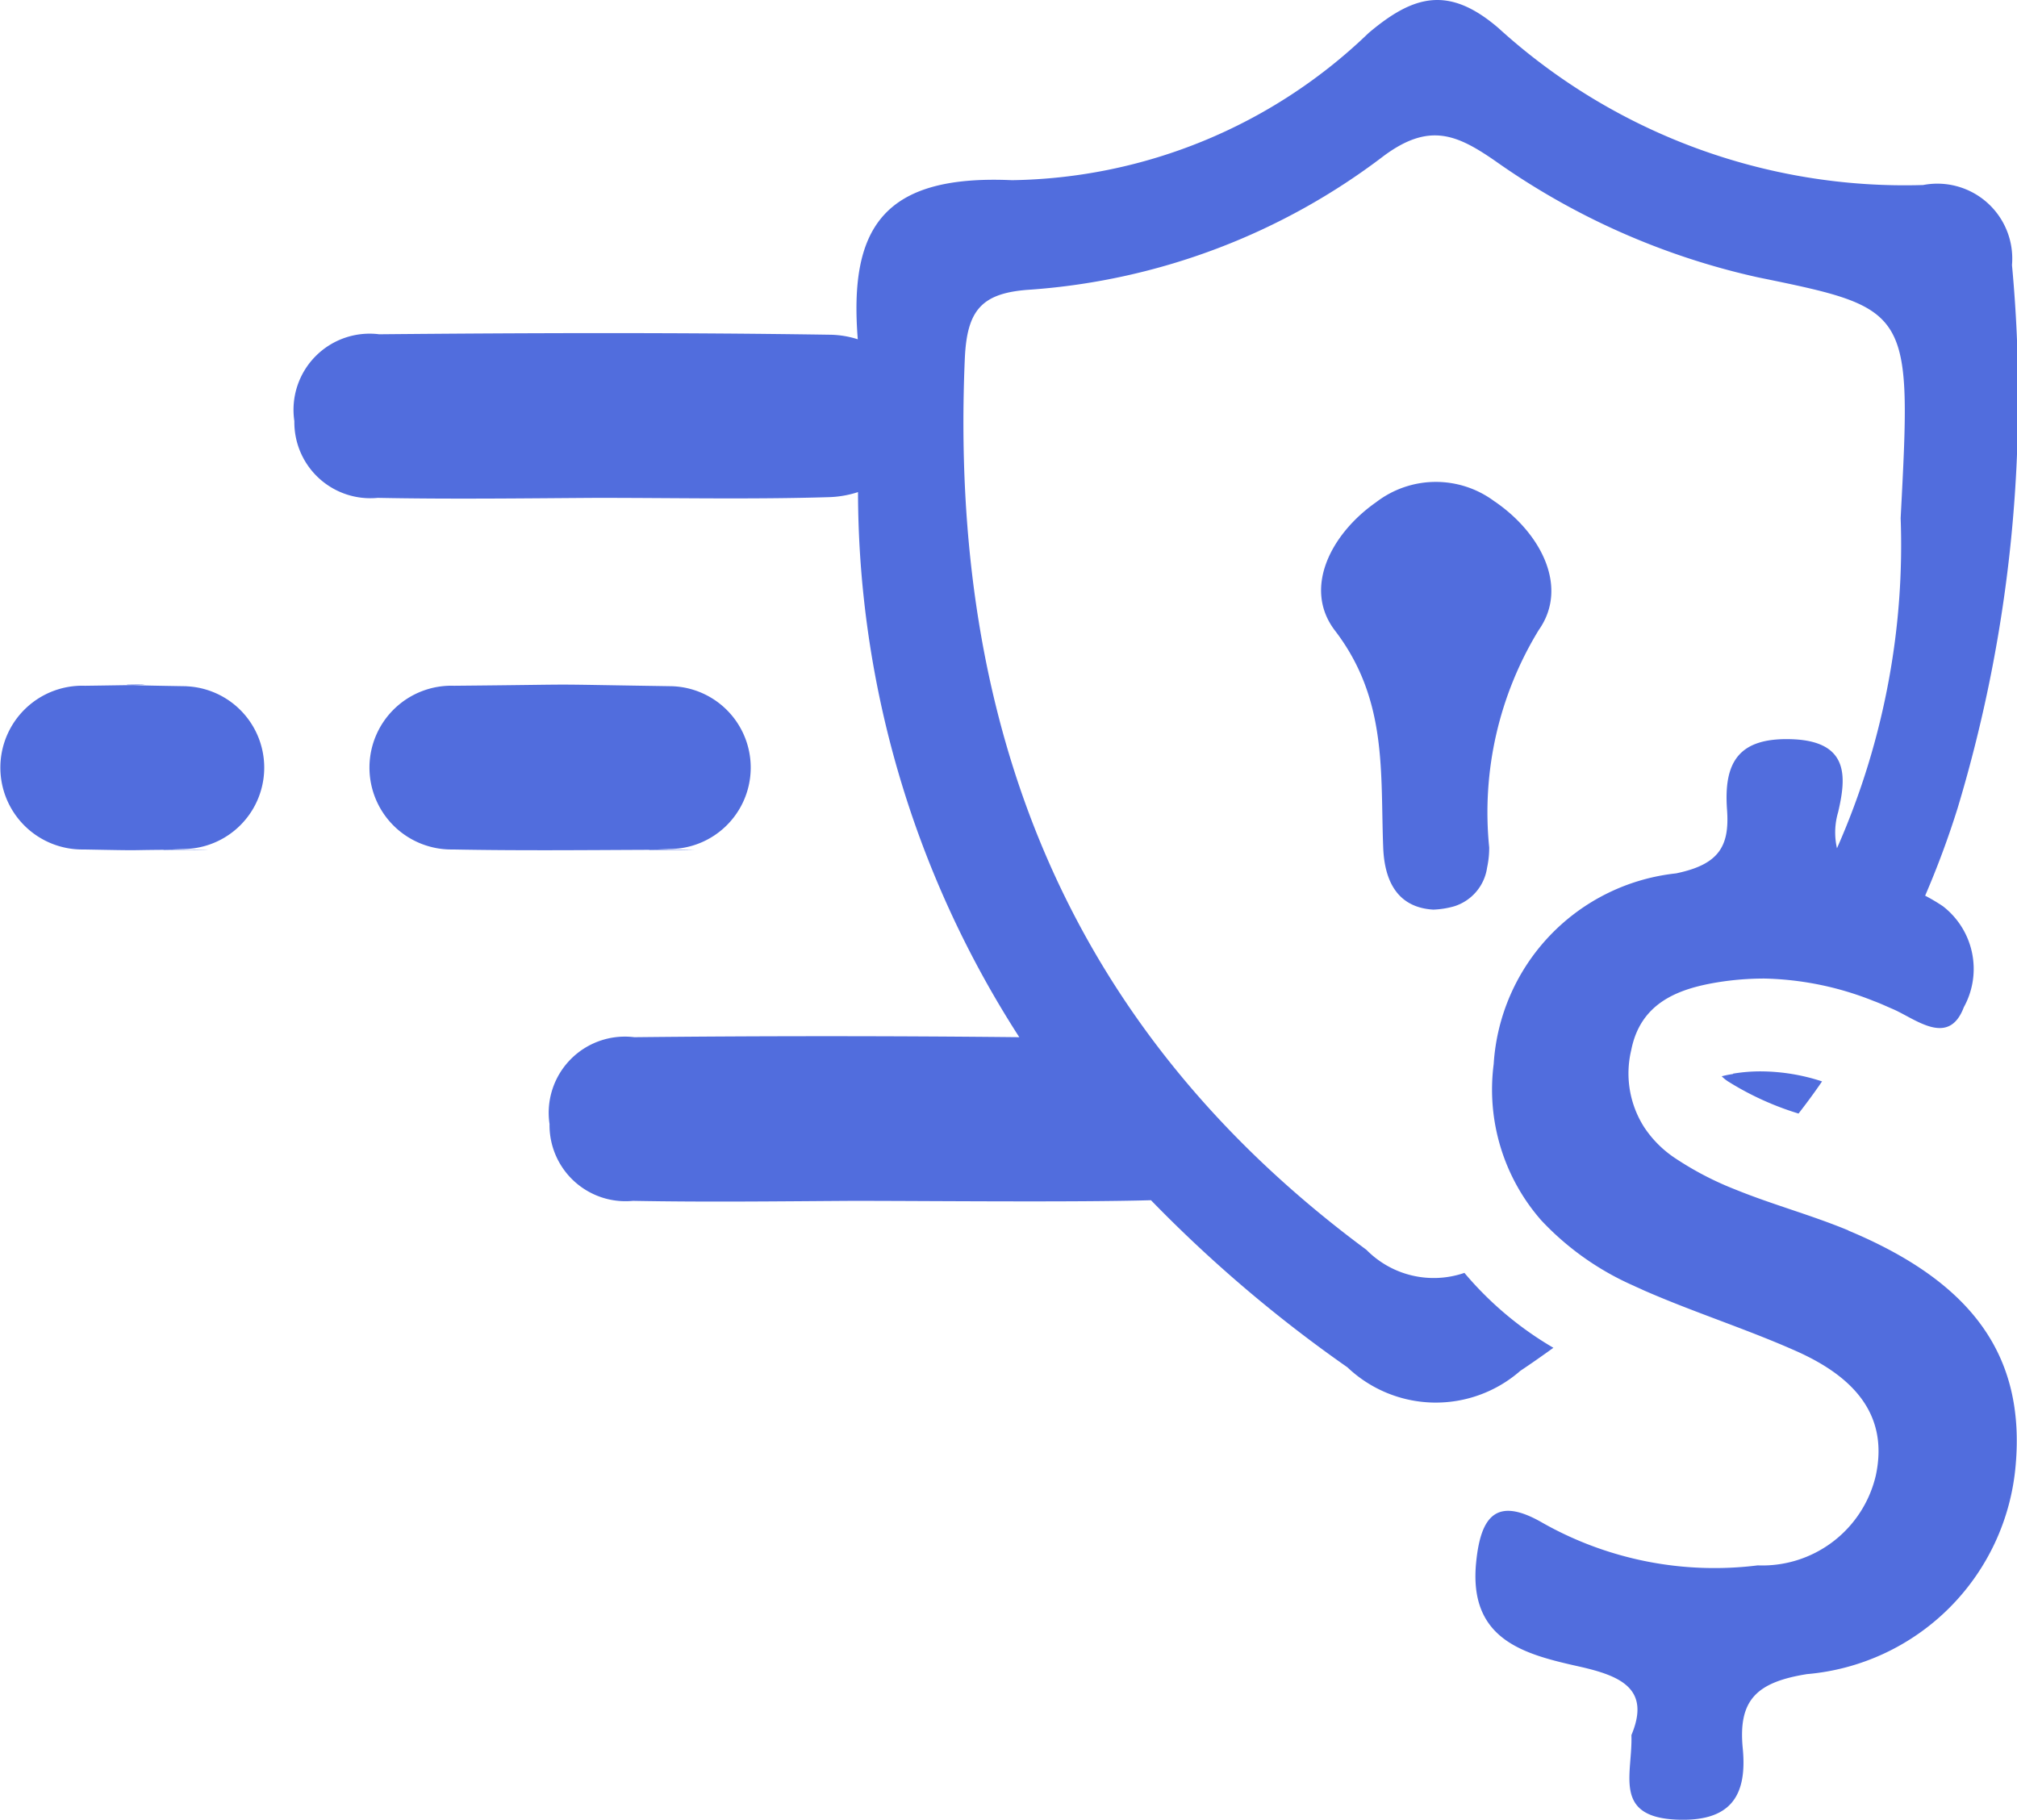 <svg xmlns="http://www.w3.org/2000/svg" xmlns:xlink="http://www.w3.org/1999/xlink" width="35.001" height="31.58" viewBox="0 0 35.001 31.58">
  <defs>
    <clipPath id="clip-path">
      <rect id="Rectangle_2310" data-name="Rectangle 2310" width="35.001" height="31.58" fill="#516ddd"/>
    </clipPath>
  </defs>
  <g id="Group_4970" data-name="Group 4970" transform="translate(0 0)">
    <g id="Group_4969" data-name="Group 4969" transform="translate(0 0)" clip-path="url(#clip-path)">
      <path id="Path_11586" data-name="Path 11586" d="M74.141,46.067a1.844,1.844,0,0,0-.2.04,0,0,0,0,1,0,0,.644.644,0,0,0,.109.089,5.119,5.119,0,0,0,1.224.558c.141-.182.279-.368.408-.558a3.447,3.447,0,0,0-1.055-.174,2.865,2.865,0,0,0-.493.04" transform="translate(-44.064 -27.429)" fill="#516ddd"/>
      <path id="Path_11587" data-name="Path 11587" d="M59.744,21.036a1.7,1.7,0,0,0-2.053.012c-.788.55-1.277,1.5-.715,2.231.917,1.2.784,2.465.836,3.77.024.582.251,1.034.869,1.071a1.525,1.525,0,0,0,.36-.057.826.826,0,0,0,.574-.675,1.608,1.608,0,0,0,.036-.348,6.065,6.065,0,0,1,.861-3.774c.521-.739.044-1.677-.768-2.231" transform="translate(-33.809 -12.334)" fill="#516ddd"/>
      <path id="Path_11588" data-name="Path 11588" d="M20.728,32.269c.044,0,.153-.008.358-.014a1.413,1.413,0,0,0,.024-2.825c-2.61-.04-1.176-.032-3.782-.008a1.421,1.421,0,1,0-.024,2.841c1.144.022,2.284.011,3.425.006" transform="translate(-9.448 -17.521)" fill="#516ddd"/>
      <path id="Path_11589" data-name="Path 11589" d="M28.268,36.491l-.386,0c-.242.018,1.518,0,.386,0" transform="translate(-16.602 -21.745)" fill="#516ddd"/>
      <path id="Path_11590" data-name="Path 11590" d="M5.551,29.411c.623-.012-.449-.015,0,0" transform="translate(-3.241 -17.521)" fill="#516ddd"/>
      <path id="Path_11591" data-name="Path 11591" d="M7.415,36.491l-.389,0c-.223.017,1.517-.005.389,0" transform="translate(-4.175 -21.745)" fill="#516ddd"/>
      <path id="Path_11592" data-name="Path 11592" d="M3.236,29.444c-.512-.008-.788-.014-.925-.019-.156,0-.417.006-.836.011a1.421,1.421,0,1,0-.024,2.841c1.114.021.678.011,1.4.006.042,0,.151-.008.361-.014a1.413,1.413,0,0,0,.024-2.824" transform="translate(0 -17.535)" fill="#516ddd"/>
      <path id="Path_11593" data-name="Path 11593" d="M39.605,21.354c-.642-.267-1.321-.449-1.964-.711a5.471,5.471,0,0,1-1.034-.537,1.9,1.9,0,0,1-.554-.554,1.736,1.736,0,0,1-.218-1.329c.162-.82.812-1.063,1.5-1.176a5.075,5.075,0,0,1,.812-.065,5.4,5.4,0,0,1,1.891.388c.121.044.238.1.356.15.4.182.954.642,1.212-.04a1.375,1.375,0,0,0-.364-1.754,3.235,3.235,0,0,0-.307-.182A15.625,15.625,0,0,0,41.5,14.02,24.712,24.712,0,0,0,42.442,4.6,1.3,1.3,0,0,0,40.9,3.211,10.469,10.469,0,0,1,33.532.488c-.865-.744-1.475-.574-2.255.085a9.1,9.1,0,0,1-6.19,2.554c-2.241-.1-2.827.835-2.674,2.761a1.653,1.653,0,0,0-.483-.079c-2.61-.04-5.217-.032-7.823-.008a1.321,1.321,0,0,0-1.471,1.507A1.318,1.318,0,0,0,14.083,8.64c1.273.025,2.542.008,3.81,0,1.337,0,2.679.028,4.012-.012a1.8,1.8,0,0,0,.512-.088A17.5,17.5,0,0,0,25.216,18l0,0q-3.343-.035-6.681,0a1.322,1.322,0,0,0-1.471,1.507,1.319,1.319,0,0,0,1.447,1.333c1.273.024,2.542.008,3.81,0,1.323,0,3.835.027,5.18-.011a23.6,23.6,0,0,0,3.409,2.9,2.227,2.227,0,0,0,3,.061c.194-.129.384-.263.574-.4a5.914,5.914,0,0,1-1.544-1.3,1.638,1.638,0,0,1-1.7-.4C26.016,17.823,24,12.566,24.27,6.234c.036-.853.287-1.156,1.148-1.208A11.454,11.454,0,0,0,31.548,2.7c.78-.574,1.257-.368,1.915.085a12.617,12.617,0,0,0,4.57,2.028c2.671.546,2.667.554,2.477,4.178a12.9,12.9,0,0,1-.2,2.78,13.041,13.041,0,0,1-.905,2.95,1.238,1.238,0,0,1,.02-.626c.133-.574.214-1.216-.768-1.265-.954-.044-1.22.388-1.16,1.22.048.642-.145.954-.885,1.107a3.551,3.551,0,0,0-3.164,3.309,3.441,3.441,0,0,0,.828,2.715,4.9,4.9,0,0,0,1.608,1.135c.048.024.1.044.15.069.881.388,1.806.679,2.683,1.071.905.408,1.6,1.043,1.362,2.15a2.021,2.021,0,0,1-2.049,1.56A6.059,6.059,0,0,1,34.3,26.43c-.8-.465-1.075-.125-1.156.679-.137,1.354.836,1.6,1.794,1.814.719.162,1.236.388.9,1.188.024.667-.327,1.414.772,1.467.941.044,1.241-.4,1.16-1.236s.234-1.148,1.115-1.289a3.976,3.976,0,0,0,3.621-3.629c.166-1.9-.756-3.172-2.905-4.069" transform="translate(-7.528 0)" fill="#516ddd"/>
    </g>
  </g>
</svg>
